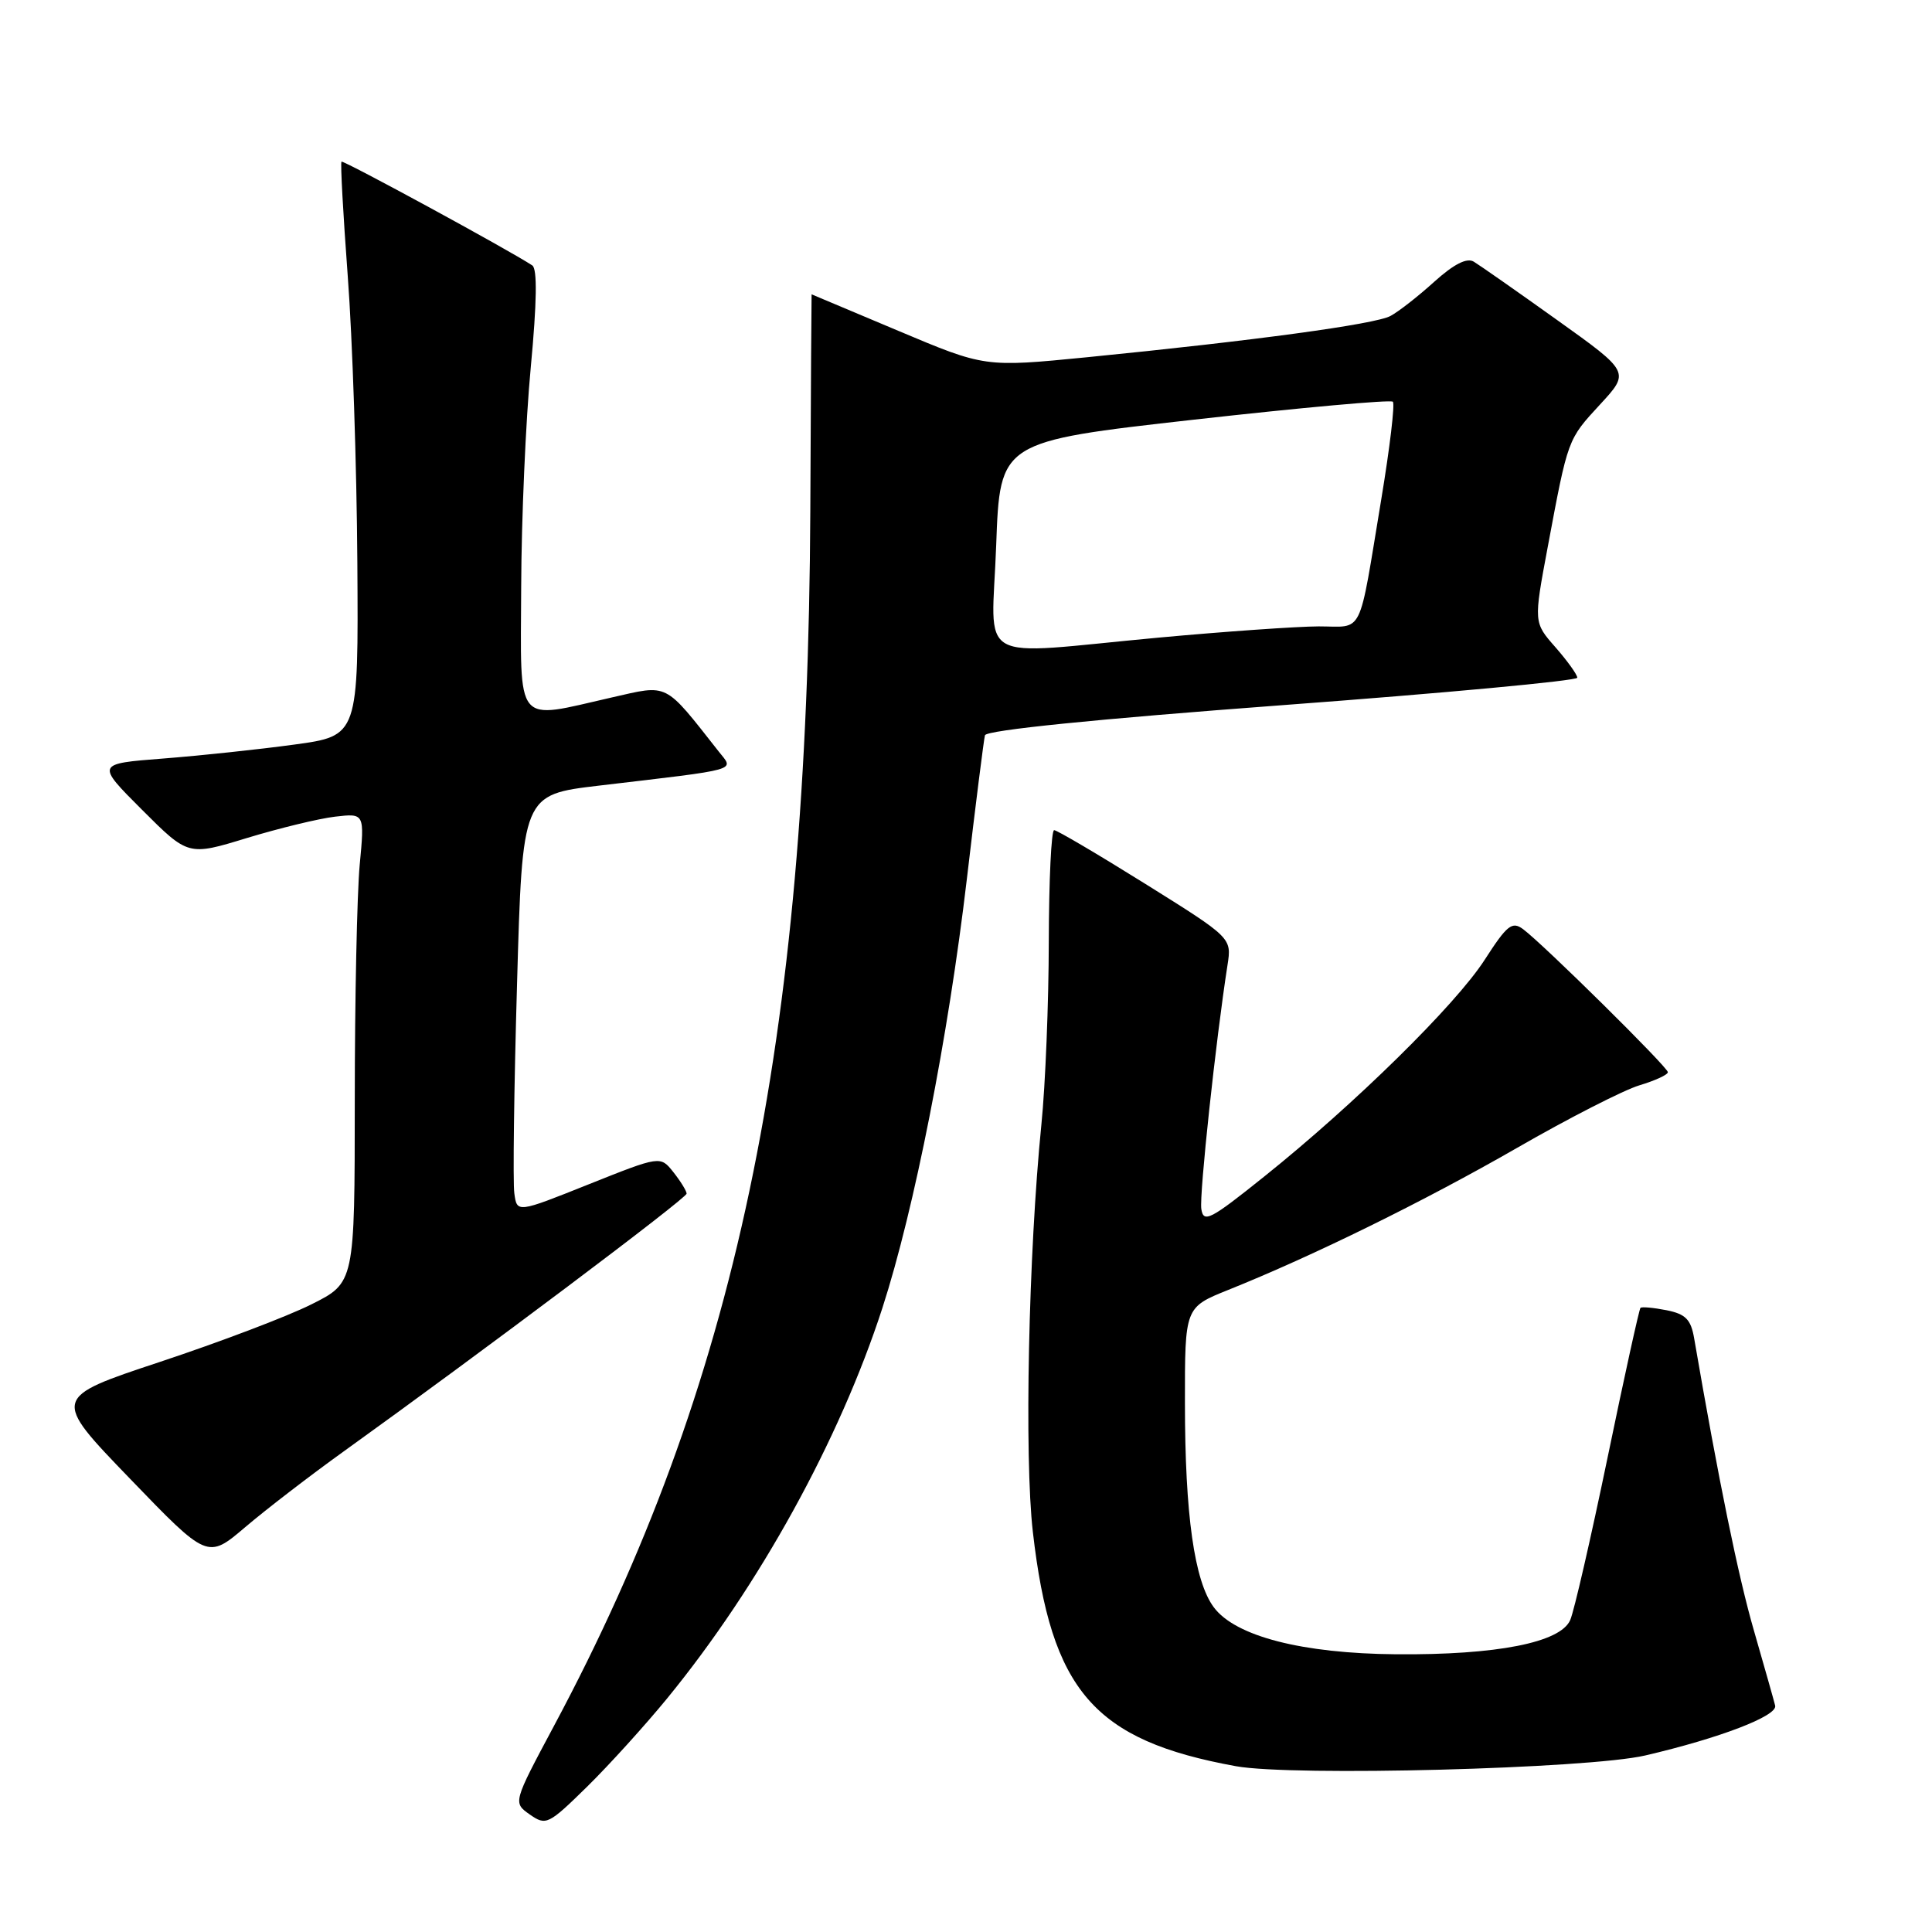 <?xml version="1.0" encoding="UTF-8" standalone="no"?>
<!DOCTYPE svg PUBLIC "-//W3C//DTD SVG 1.1//EN" "http://www.w3.org/Graphics/SVG/1.1/DTD/svg11.dtd" >
<svg xmlns="http://www.w3.org/2000/svg" xmlns:xlink="http://www.w3.org/1999/xlink" version="1.1" viewBox="0 0 256 256">
 <g >
 <path fill="currentColor"
d=" M 88.44 225.00 C 100.62 210.10 111.25 190.80 116.92 173.32 C 121.15 160.27 125.65 137.42 128.11 116.50 C 129.27 106.60 130.36 98.02 130.51 97.43 C 130.70 96.75 145.26 95.28 169.90 93.44 C 191.41 91.84 209.00 90.20 209.00 89.80 C 209.00 89.40 207.70 87.59 206.11 85.77 C 203.21 82.48 203.21 82.48 205.08 72.49 C 207.78 58.06 207.70 58.28 212.02 53.59 C 215.98 49.30 215.98 49.30 206.32 42.40 C 201.01 38.60 196.04 35.13 195.28 34.67 C 194.36 34.12 192.65 34.99 190.04 37.34 C 187.92 39.26 185.31 41.30 184.24 41.87 C 182.18 42.97 166.20 45.14 144.00 47.34 C 130.50 48.67 130.50 48.67 119.04 43.84 C 112.73 41.18 107.56 39.00 107.54 39.00 C 107.52 39.00 107.44 51.94 107.37 67.75 C 107.05 138.35 97.50 183.63 73.41 228.68 C 67.97 238.86 67.97 238.86 70.20 240.43 C 72.35 241.93 72.65 241.79 77.79 236.75 C 80.73 233.86 85.52 228.57 88.44 225.00 Z  M 218.00 232.61 C 227.88 230.31 235.53 227.37 235.22 226.01 C 235.06 225.35 233.80 220.91 232.43 216.15 C 230.34 208.97 227.71 196.09 224.49 177.37 C 224.06 174.83 223.36 174.12 220.82 173.61 C 219.09 173.27 217.54 173.13 217.37 173.30 C 217.20 173.47 215.24 182.36 213.03 193.05 C 210.81 203.75 208.58 213.48 208.06 214.67 C 206.76 217.65 198.33 219.31 185.00 219.20 C 172.56 219.10 163.70 216.82 160.84 212.98 C 158.26 209.53 157.01 200.73 157.01 185.87 C 157.00 173.23 157.00 173.23 162.75 170.92 C 173.99 166.41 188.68 159.19 200.98 152.12 C 207.84 148.17 215.16 144.43 217.23 143.81 C 219.30 143.19 221.00 142.41 221.00 142.07 C 221.00 141.41 204.56 125.17 201.82 123.12 C 200.36 122.04 199.70 122.56 196.72 127.19 C 192.87 133.16 179.53 146.28 167.50 155.91 C 160.35 161.64 159.47 162.10 159.18 160.19 C 158.90 158.30 161.11 137.75 162.65 127.88 C 163.21 124.27 163.21 124.27 151.78 117.13 C 145.50 113.21 140.05 110.00 139.68 110.00 C 139.30 110.00 138.99 116.64 138.97 124.75 C 138.96 132.86 138.52 143.78 137.99 149.00 C 136.28 166.07 135.71 193.03 136.86 203.00 C 139.28 224.08 144.95 230.61 163.76 234.03 C 171.29 235.40 210.42 234.37 218.00 232.61 Z  M 45.50 192.35 C 64.02 179.04 91.00 158.76 90.98 158.16 C 90.97 157.80 90.18 156.52 89.23 155.32 C 87.50 153.14 87.50 153.14 78.00 156.93 C 68.50 160.73 68.50 160.73 68.15 158.11 C 67.95 156.68 68.11 144.20 68.51 130.40 C 69.22 105.30 69.22 105.30 79.36 104.10 C 98.34 101.86 97.27 102.16 95.25 99.60 C 87.93 90.31 88.68 90.69 81.05 92.42 C 68.08 95.37 68.99 96.48 69.06 77.75 C 69.09 68.81 69.66 55.73 70.33 48.67 C 71.14 40.05 71.21 35.62 70.53 35.17 C 67.41 33.11 45.48 21.19 45.25 21.42 C 45.09 21.57 45.47 28.40 46.08 36.60 C 46.70 44.79 47.27 61.85 47.35 74.50 C 47.50 97.50 47.50 97.50 39.00 98.66 C 34.33 99.30 26.50 100.13 21.61 100.51 C 12.72 101.20 12.72 101.20 18.83 107.31 C 24.94 113.42 24.94 113.42 32.72 111.04 C 37.00 109.74 42.26 108.46 44.41 108.21 C 48.31 107.76 48.31 107.76 47.66 114.63 C 47.31 118.41 47.01 132.41 47.01 145.74 C 47.00 169.97 47.00 169.97 41.25 172.84 C 38.09 174.43 29.06 177.85 21.19 180.46 C 6.88 185.21 6.88 185.21 17.19 195.90 C 27.50 206.60 27.50 206.60 32.50 202.35 C 35.25 200.01 41.10 195.51 45.50 192.35 Z  M 132.00 72.25 C 132.50 58.50 132.50 58.50 158.27 55.60 C 172.44 54.01 184.28 52.94 184.56 53.23 C 184.85 53.52 184.16 59.32 183.03 66.13 C 179.95 84.69 180.78 83.00 174.73 83.00 C 171.85 83.01 162.30 83.68 153.50 84.49 C 128.70 86.79 131.42 88.34 132.00 72.25 Z "/>
</g>
</svg>